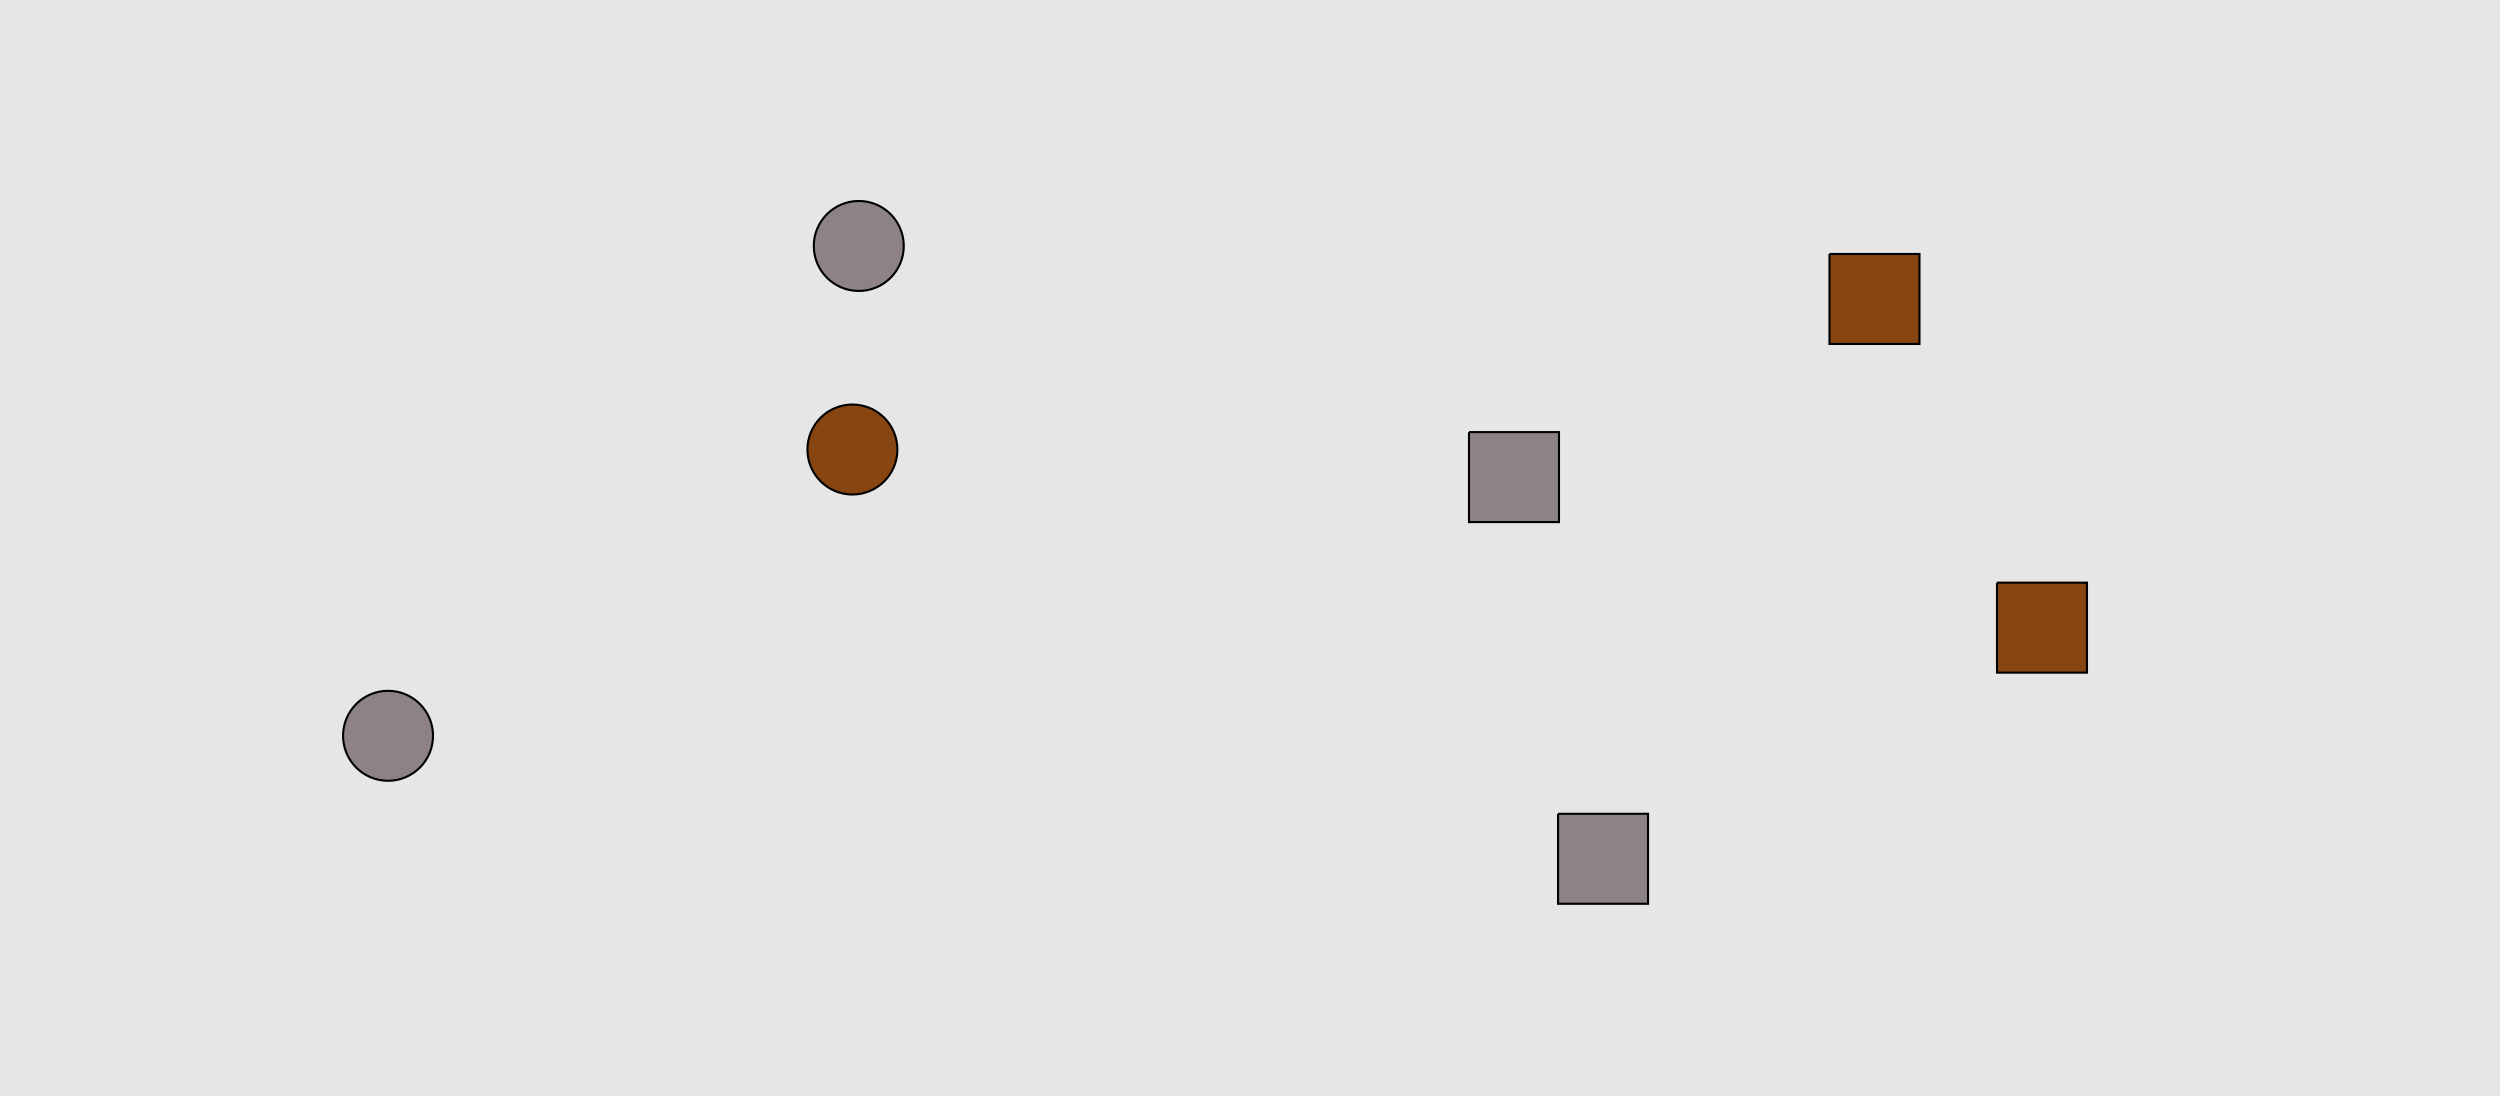 <?xml version="1.0" encoding="UTF-8"?>
<svg xmlns="http://www.w3.org/2000/svg" xmlns:xlink="http://www.w3.org/1999/xlink" width="1179pt" height="517pt" viewBox="0 0 1179 517" version="1.1">
<g id="surface531">
<rect x="0" y="0" width="1179" height="517" style="fill:rgb(90%,90%,90%);fill-opacity:1;stroke:none;"/>
<path style="fill-rule:nonzero;fill:rgb(55%,51%,53%);fill-opacity:1;stroke-width:1;stroke-linecap:butt;stroke-linejoin:miter;stroke:rgb(0%,0%,0%);stroke-opacity:1;stroke-miterlimit:10;" d="M 204.215 347 C 204.215 358.715 194.715 368.215 183 368.215 C 171.285 368.215 161.785 358.715 161.785 347 C 161.785 335.285 171.285 325.785 183 325.785 C 194.715 325.785 204.215 335.285 204.215 347 "/>
<path style="fill-rule:nonzero;fill:rgb(55%,51%,53%);fill-opacity:1;stroke-width:1;stroke-linecap:butt;stroke-linejoin:miter;stroke:rgb(0%,0%,0%);stroke-opacity:1;stroke-miterlimit:10;" d="M 426.215 116 C 426.215 127.715 416.715 137.215 405 137.215 C 393.285 137.215 383.785 127.715 383.785 116 C 383.785 104.285 393.285 94.785 405 94.785 C 416.715 94.785 426.215 104.285 426.215 116 "/>
<path style="fill-rule:nonzero;fill:rgb(53%,27%,7%);fill-opacity:1;stroke-width:1;stroke-linecap:butt;stroke-linejoin:miter;stroke:rgb(0%,0%,0%);stroke-opacity:1;stroke-miterlimit:10;" d="M 423.215 212 C 423.215 223.715 413.715 233.215 402 233.215 C 390.285 233.215 380.785 223.715 380.785 212 C 380.785 200.285 390.285 190.785 402 190.785 C 413.715 190.785 423.215 200.285 423.215 212 "/>
<path style="fill-rule:nonzero;fill:rgb(53%,27%,7%);fill-opacity:1;stroke-width:1;stroke-linecap:butt;stroke-linejoin:miter;stroke:rgb(0%,0%,0%);stroke-opacity:1;stroke-miterlimit:10;" d="M 941.785 274.785 L 941.785 317.215 L 984.215 317.215 L 984.215 274.785 L 941.785 274.785 "/>
<path style="fill-rule:nonzero;fill:rgb(53%,27%,7%);fill-opacity:1;stroke-width:1;stroke-linecap:butt;stroke-linejoin:miter;stroke:rgb(0%,0%,0%);stroke-opacity:1;stroke-miterlimit:10;" d="M 862.785 119.785 L 862.785 162.215 L 905.215 162.215 L 905.215 119.785 L 862.785 119.785 "/>
<path style="fill-rule:nonzero;fill:rgb(55%,51%,53%);fill-opacity:1;stroke-width:1;stroke-linecap:butt;stroke-linejoin:miter;stroke:rgb(0%,0%,0%);stroke-opacity:1;stroke-miterlimit:10;" d="M 734.785 383.785 L 734.785 426.215 L 777.215 426.215 L 777.215 383.785 L 734.785 383.785 "/>
<path style="fill-rule:nonzero;fill:rgb(55%,51%,53%);fill-opacity:1;stroke-width:1;stroke-linecap:butt;stroke-linejoin:miter;stroke:rgb(0%,0%,0%);stroke-opacity:1;stroke-miterlimit:10;" d="M 692.785 203.785 L 692.785 246.215 L 735.215 246.215 L 735.215 203.785 L 692.785 203.785 "/>
</g>
</svg>
